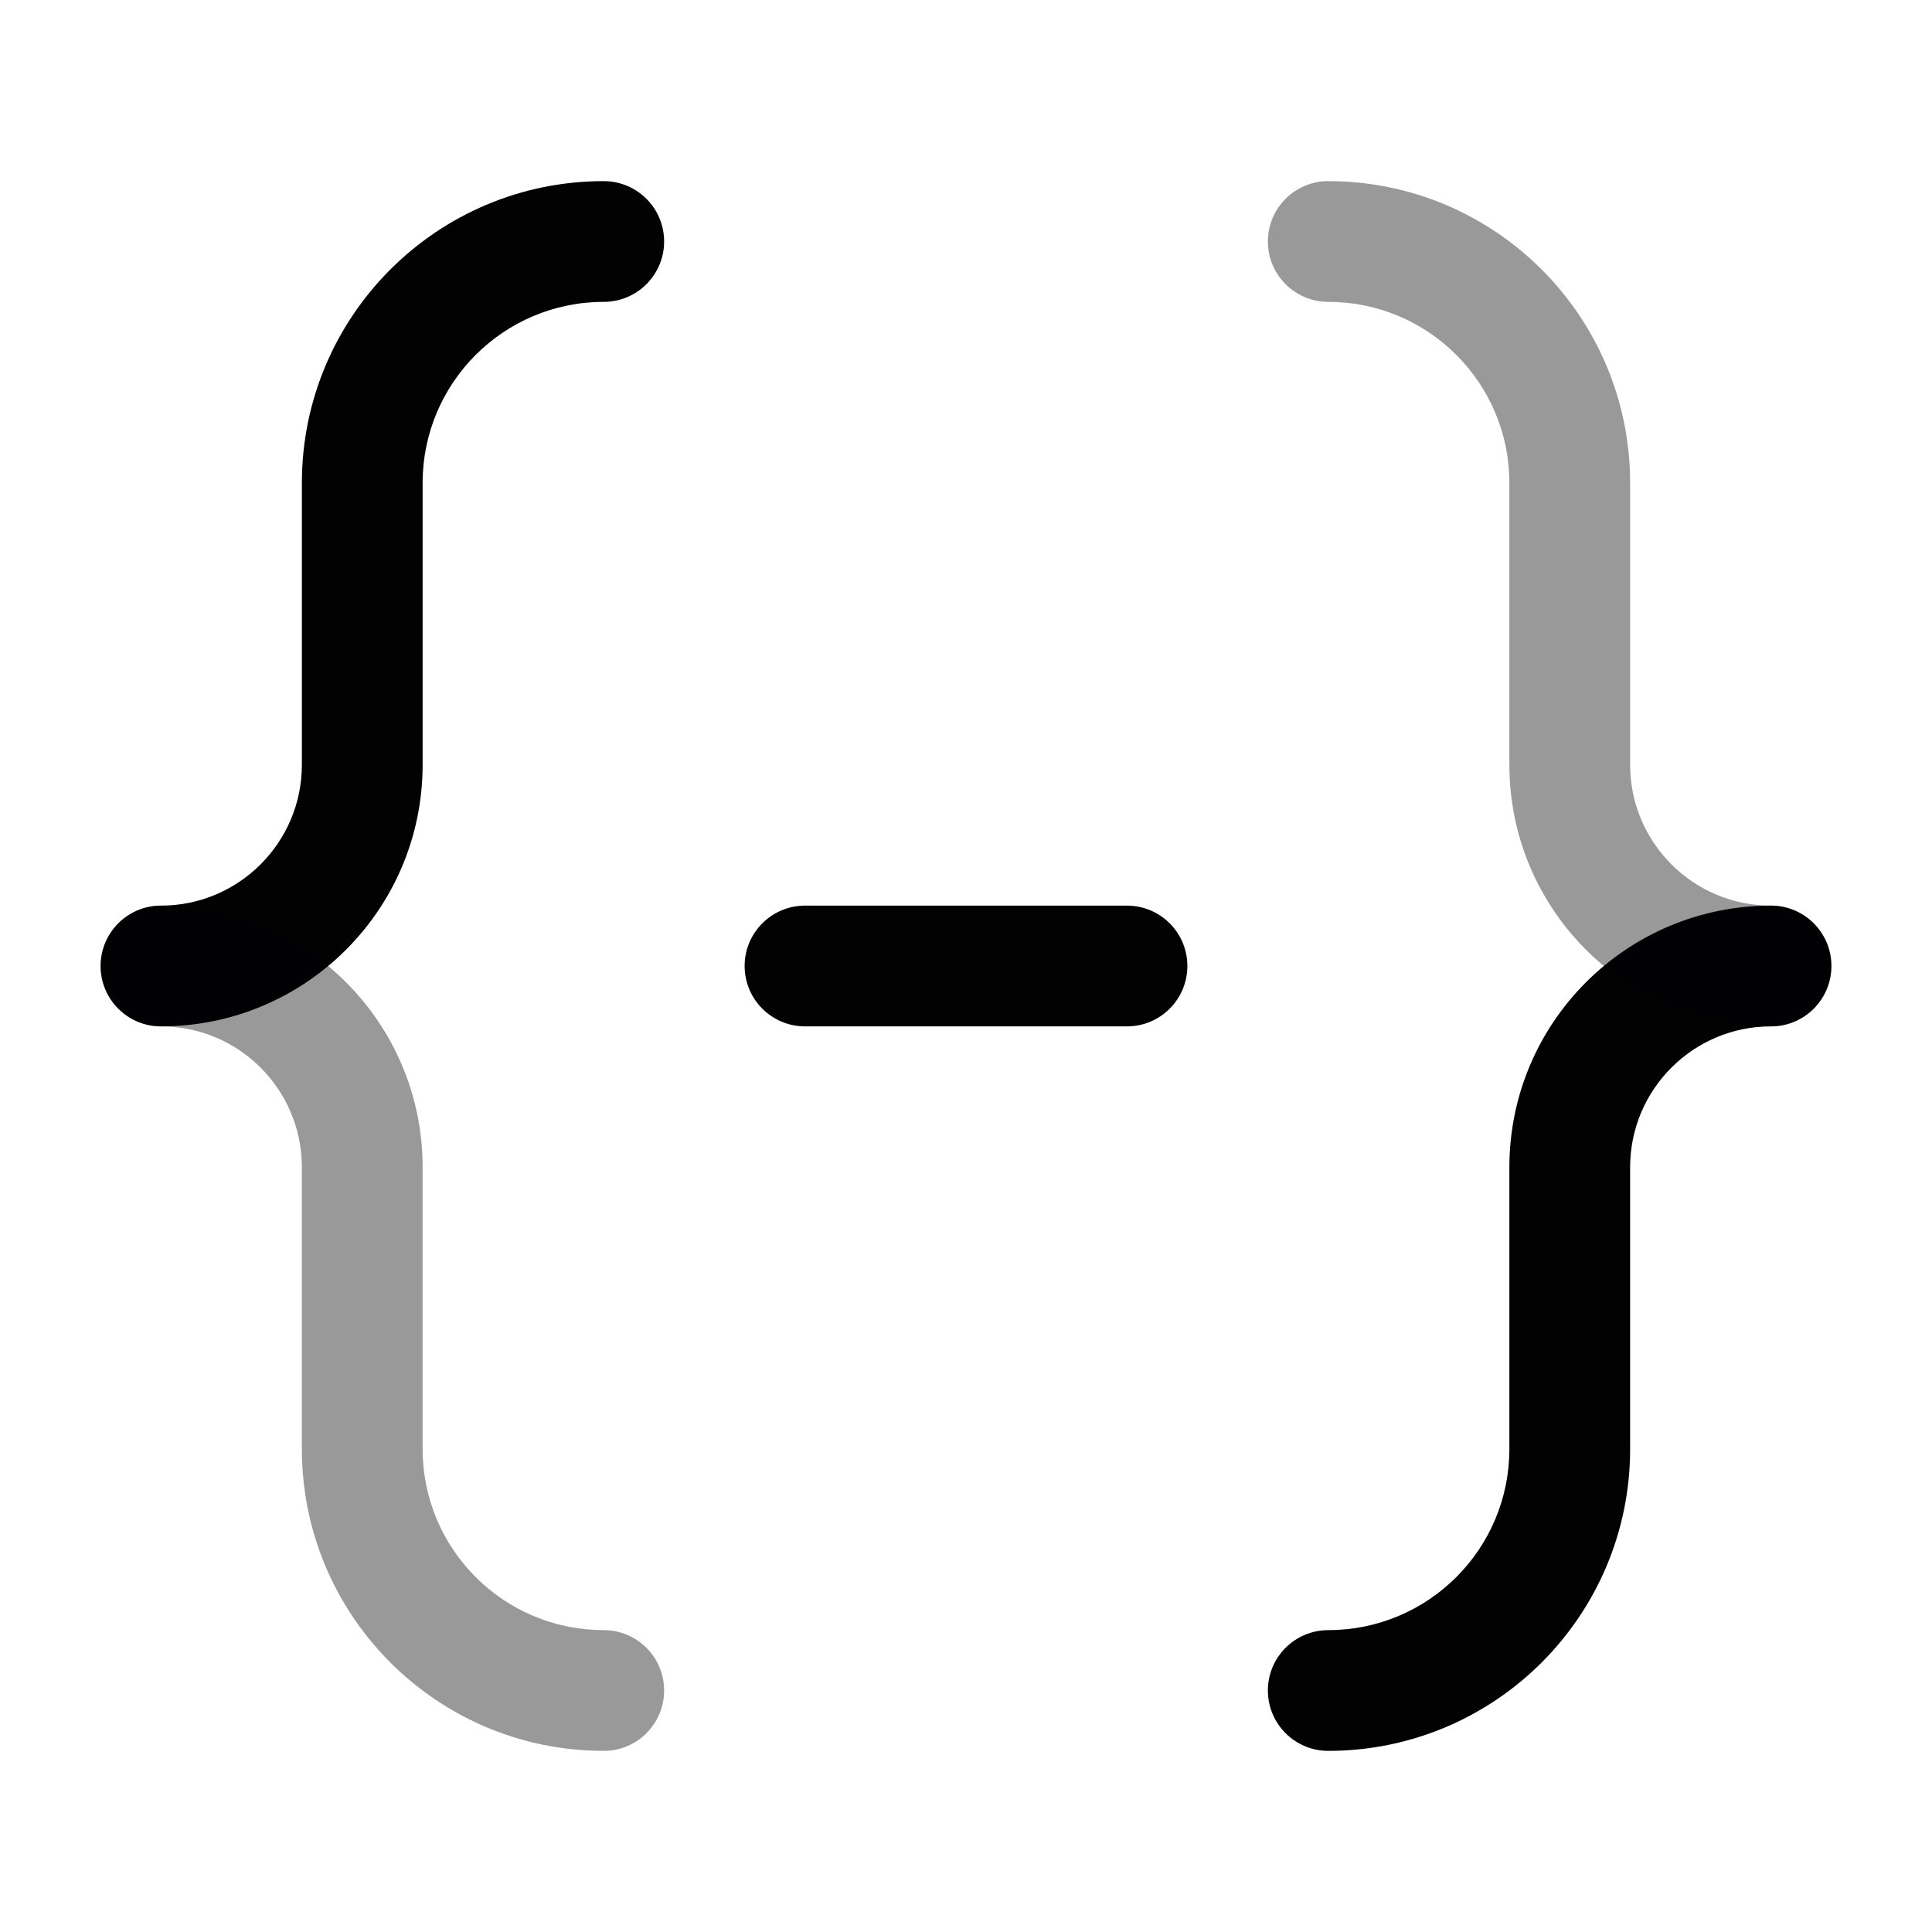 <svg width="24" height="24" viewBox="0 0 24 24" fill="none" xmlns="http://www.w3.org/2000/svg">
<path fill-rule="evenodd" clip-rule="evenodd" d="M3.75 6C3.75 3.929 5.429 2.25 7.5 2.25C7.914 2.25 8.25 2.586 8.25 3C8.25 3.414 7.914 3.75 7.5 3.75C6.257 3.75 5.25 4.757 5.25 6V9.5C5.25 11.295 3.795 12.75 2 12.75C1.586 12.75 1.25 12.414 1.25 12C1.25 11.586 1.586 11.25 2 11.25C2.966 11.25 3.75 10.466 3.75 9.5V6Z" fill="#020203"/>
<path opacity="0.4" fill-rule="evenodd" clip-rule="evenodd" d="M1.25 12C1.25 11.586 1.586 11.25 2 11.25C3.795 11.25 5.25 12.705 5.25 14.5V18C5.25 19.243 6.257 20.25 7.5 20.25C7.914 20.25 8.25 20.586 8.25 21C8.25 21.414 7.914 21.75 7.5 21.75C5.429 21.75 3.75 20.071 3.75 18V14.5C3.75 13.534 2.966 12.75 2 12.75C1.586 12.75 1.25 12.414 1.25 12Z" fill="#020203"/>
<path fill-rule="evenodd" clip-rule="evenodd" d="M22 12.75C21.034 12.75 20.25 13.534 20.25 14.5V18C20.25 20.071 18.571 21.75 16.5 21.75C16.086 21.75 15.75 21.414 15.75 21C15.75 20.586 16.086 20.25 16.5 20.25C17.743 20.25 18.75 19.243 18.75 18V14.5C18.75 12.705 20.205 11.25 22 11.25C22.414 11.25 22.75 11.586 22.75 12C22.75 12.414 22.414 12.75 22 12.75Z" fill="#020203"/>
<path fill-rule="evenodd" clip-rule="evenodd" d="M9.25 12C9.25 11.586 9.586 11.25 10 11.25H14C14.414 11.25 14.75 11.586 14.75 12C14.75 12.414 14.414 12.75 14 12.75H10C9.586 12.75 9.25 12.414 9.25 12Z" fill="#020203"/>
<path opacity="0.4" fill-rule="evenodd" clip-rule="evenodd" d="M15.75 3C15.75 2.586 16.086 2.25 16.5 2.25C18.571 2.25 20.25 3.929 20.25 6V9.5C20.25 10.466 21.034 11.25 22 11.25C22.414 11.25 22.75 11.586 22.75 12C22.75 12.414 22.414 12.75 22 12.75C20.205 12.75 18.75 11.295 18.75 9.5V6C18.75 4.757 17.743 3.75 16.5 3.75C16.086 3.75 15.75 3.414 15.75 3Z" fill="#020203"/>
</svg>
